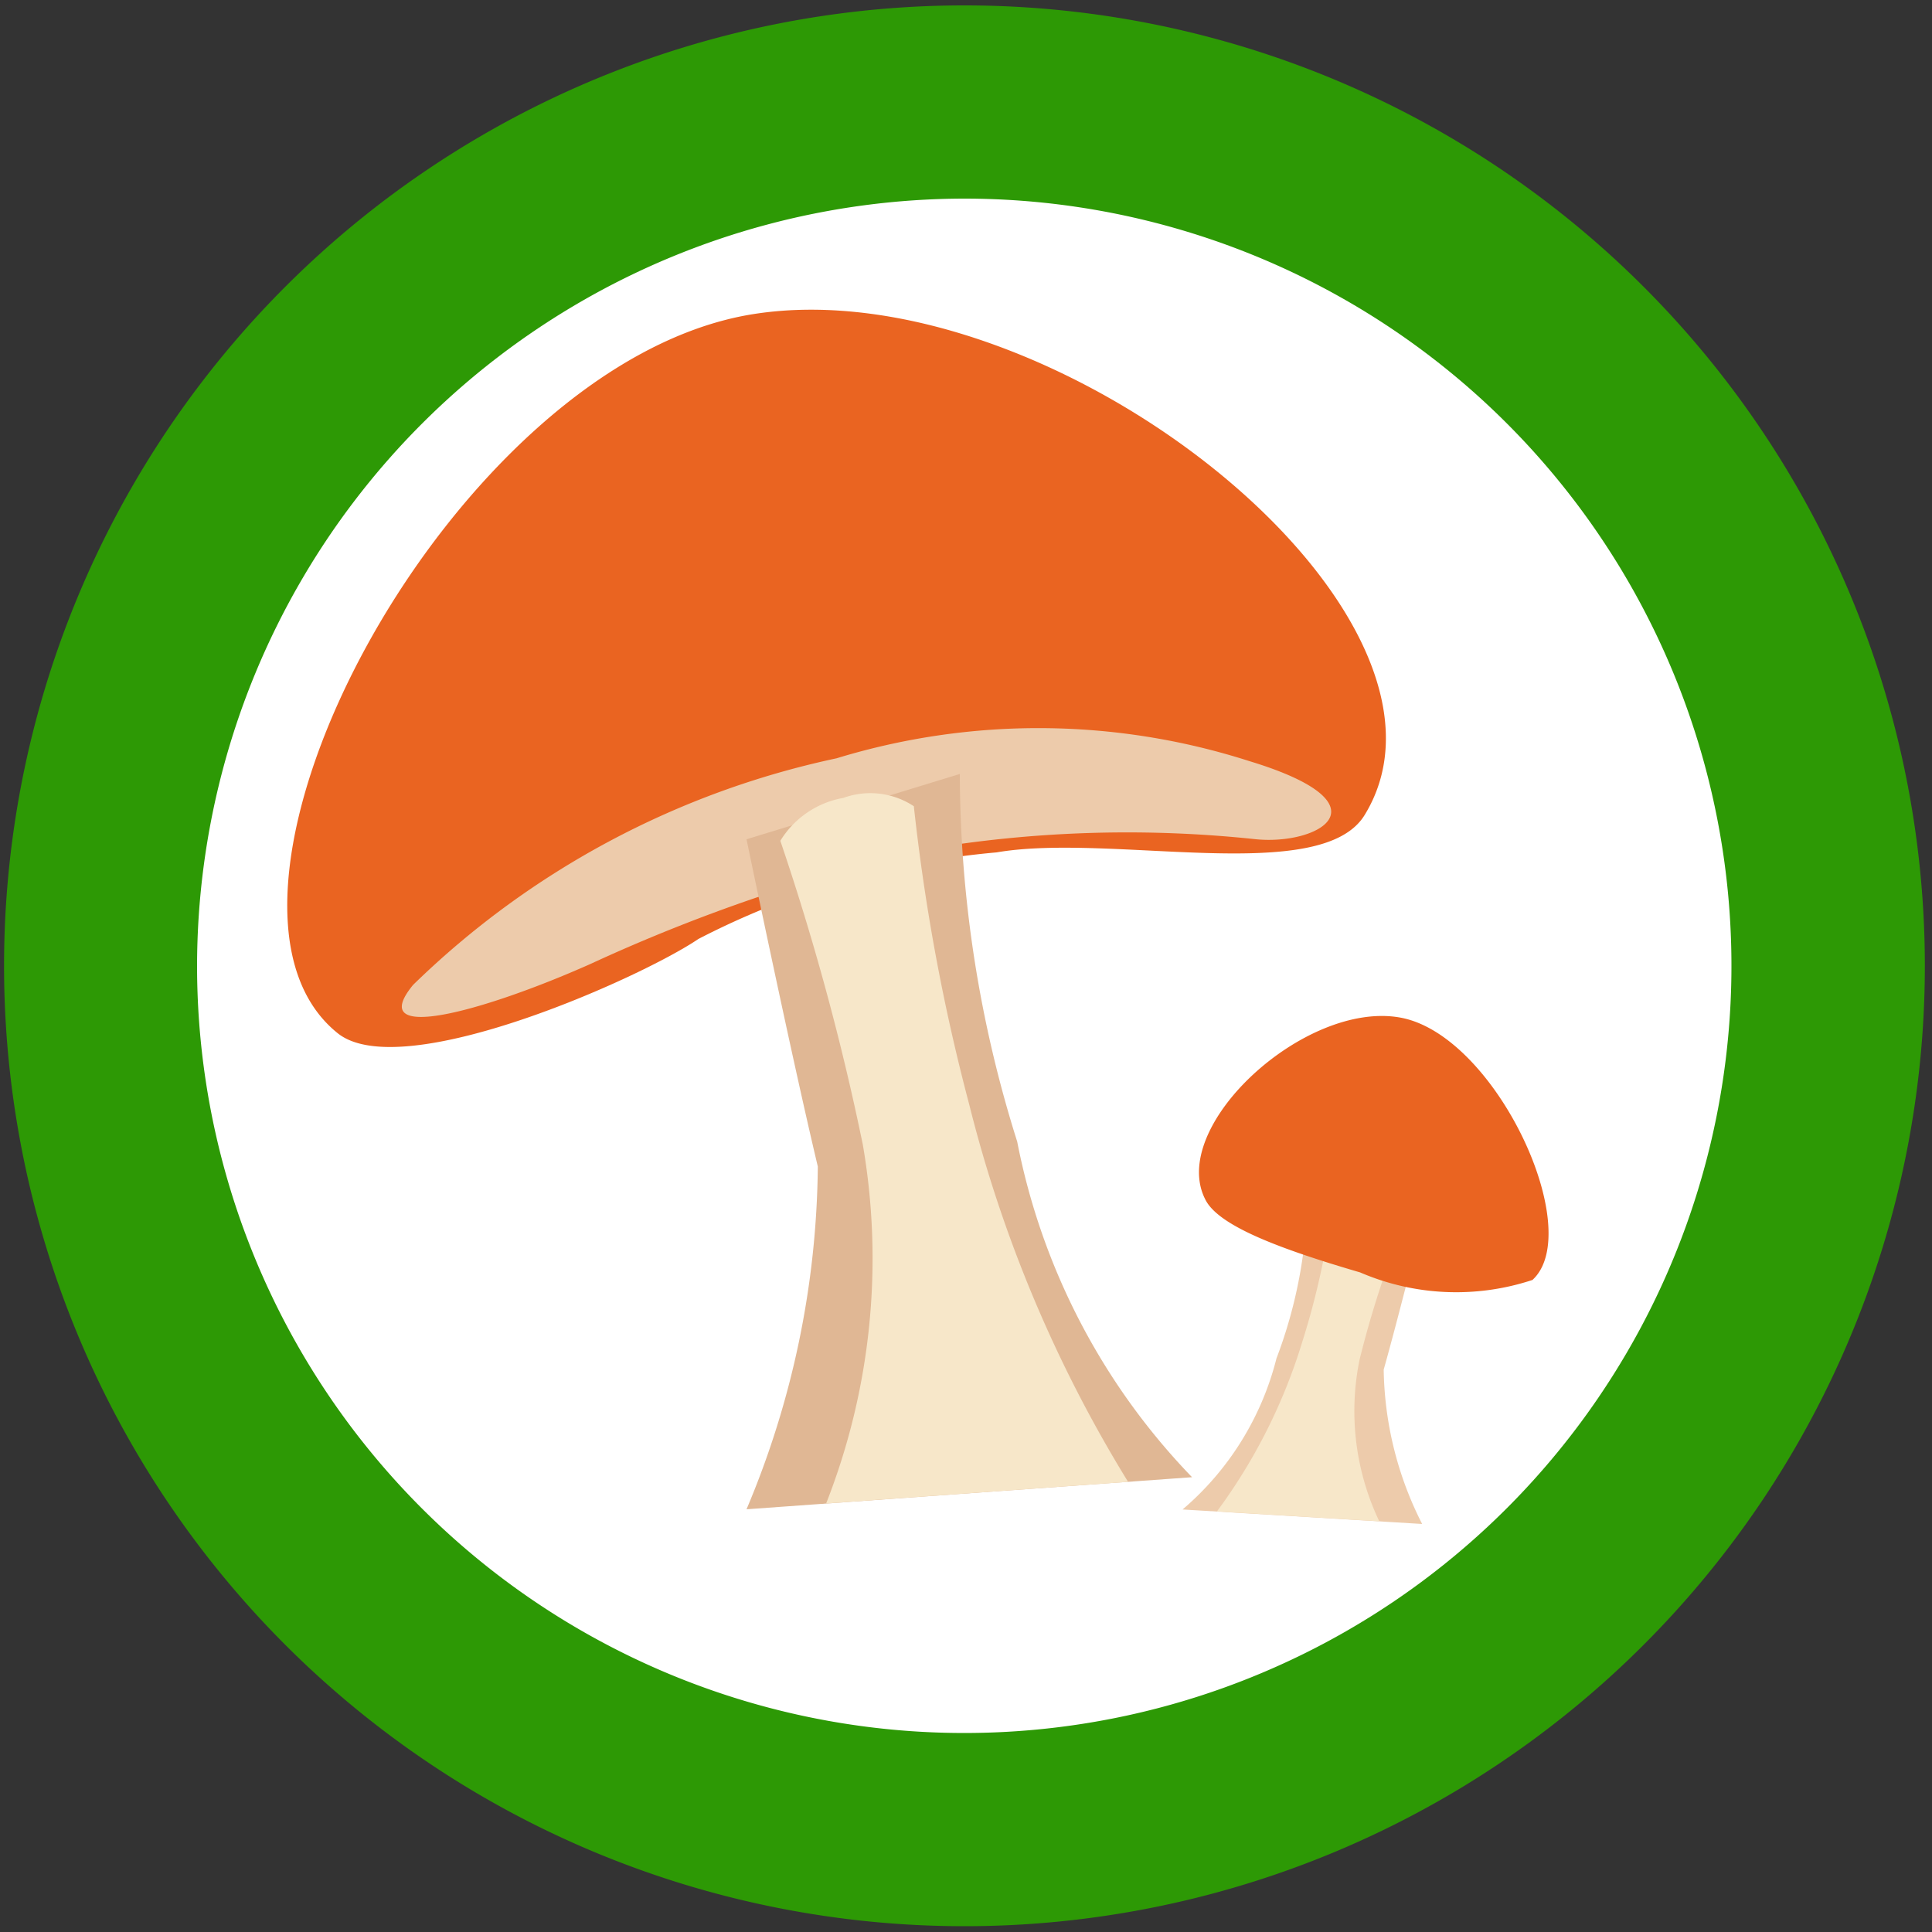 <svg xmlns="http://www.w3.org/2000/svg" width="10" height="10" viewBox="0 0 10 10"><rect x="0" y="0" width="10" height="10" fill="#333333" stroke="none"/><title>Mapeo DEFAULT v2 icon-library-nature</title><g id="icon-border"><path d="M4.991.028A4.971,4.971,0,1,0,9.963,5,4.971,4.971,0,0,0,4.991.028Z" fill="#2d9905"/><path d="M4.991,1.028A3.971,3.971,0,1,1,1.02,5,3.976,3.976,0,0,1,4.991,1.028" fill="#fff"/></g><g id="icons"><path d="M5.158,4.412c.593-.102,1.679.175,1.905-.193.635-1.035-1.61-2.84-3.165-2.593S.875,4.648,1.748,5.348C2.081,5.615,3.321,5.06,3.615,4.86A4.153,4.153,0,0,1,5.158,4.412Z" fill="#ea6421"/><path d="M4.33,3.925A4.471,4.471,0,0,0,2.138,5.098c-.252.307.364.138.917-.108A8.902,8.902,0,0,1,4.801,4.394a6.287,6.287,0,0,1,1.691-.051c.331.037.712-.18-.027-.404A3.573,3.573,0,0,0,4.33,3.925Z" fill="#edcbab"/><path d="M4.968,4.006a6.365,6.365,0,0,0,.297,1.903A3.446,3.446,0,0,0,6.17,7.646l-2.306.166a4.656,4.656,0,0,0,.369-1.774c-.14-.588-.369-1.694-.369-1.694" fill="#e0b794"/><path d="M4.039,4.352a13.122,13.122,0,0,1,.427,1.573,3.465,3.465,0,0,1-.19,1.857L5.839,7.67a6.921,6.921,0,0,1-.822-1.952A10.415,10.415,0,0,1,4.73,4.173.409.409,0,0,0,4.365,4.13.48.48,0,0,0,4.039,4.352Z" fill="#f7e7c9"/><path d="M6.767,6.174a2.44,2.44,0,0,1-.16.857,1.514,1.514,0,0,1-.486.782l1.24.075a1.814,1.814,0,0,1-.199-.799c.075-.265.199-.763.199-.763" fill="#edcbab"/><path d="M7.267,6.33a5.18,5.18,0,0,0-.23.708,1.326,1.326,0,0,0,.102.836l-.84-.051a2.89,2.89,0,0,0,.442-.879,4.01,4.01,0,0,0,.154-.696A.328.328,0,0,1,7.267,6.33Z" fill="#f7e7c9"/><path d="M6.241,6.213c-.202-.378.512-1.036,1.007-.946S8.21,6.37,7.932,6.625A1.257,1.257,0,0,1,7.04,6.586C6.63,6.466,6.313,6.348,6.241,6.213Z" fill="#ea6421"/></g></svg>